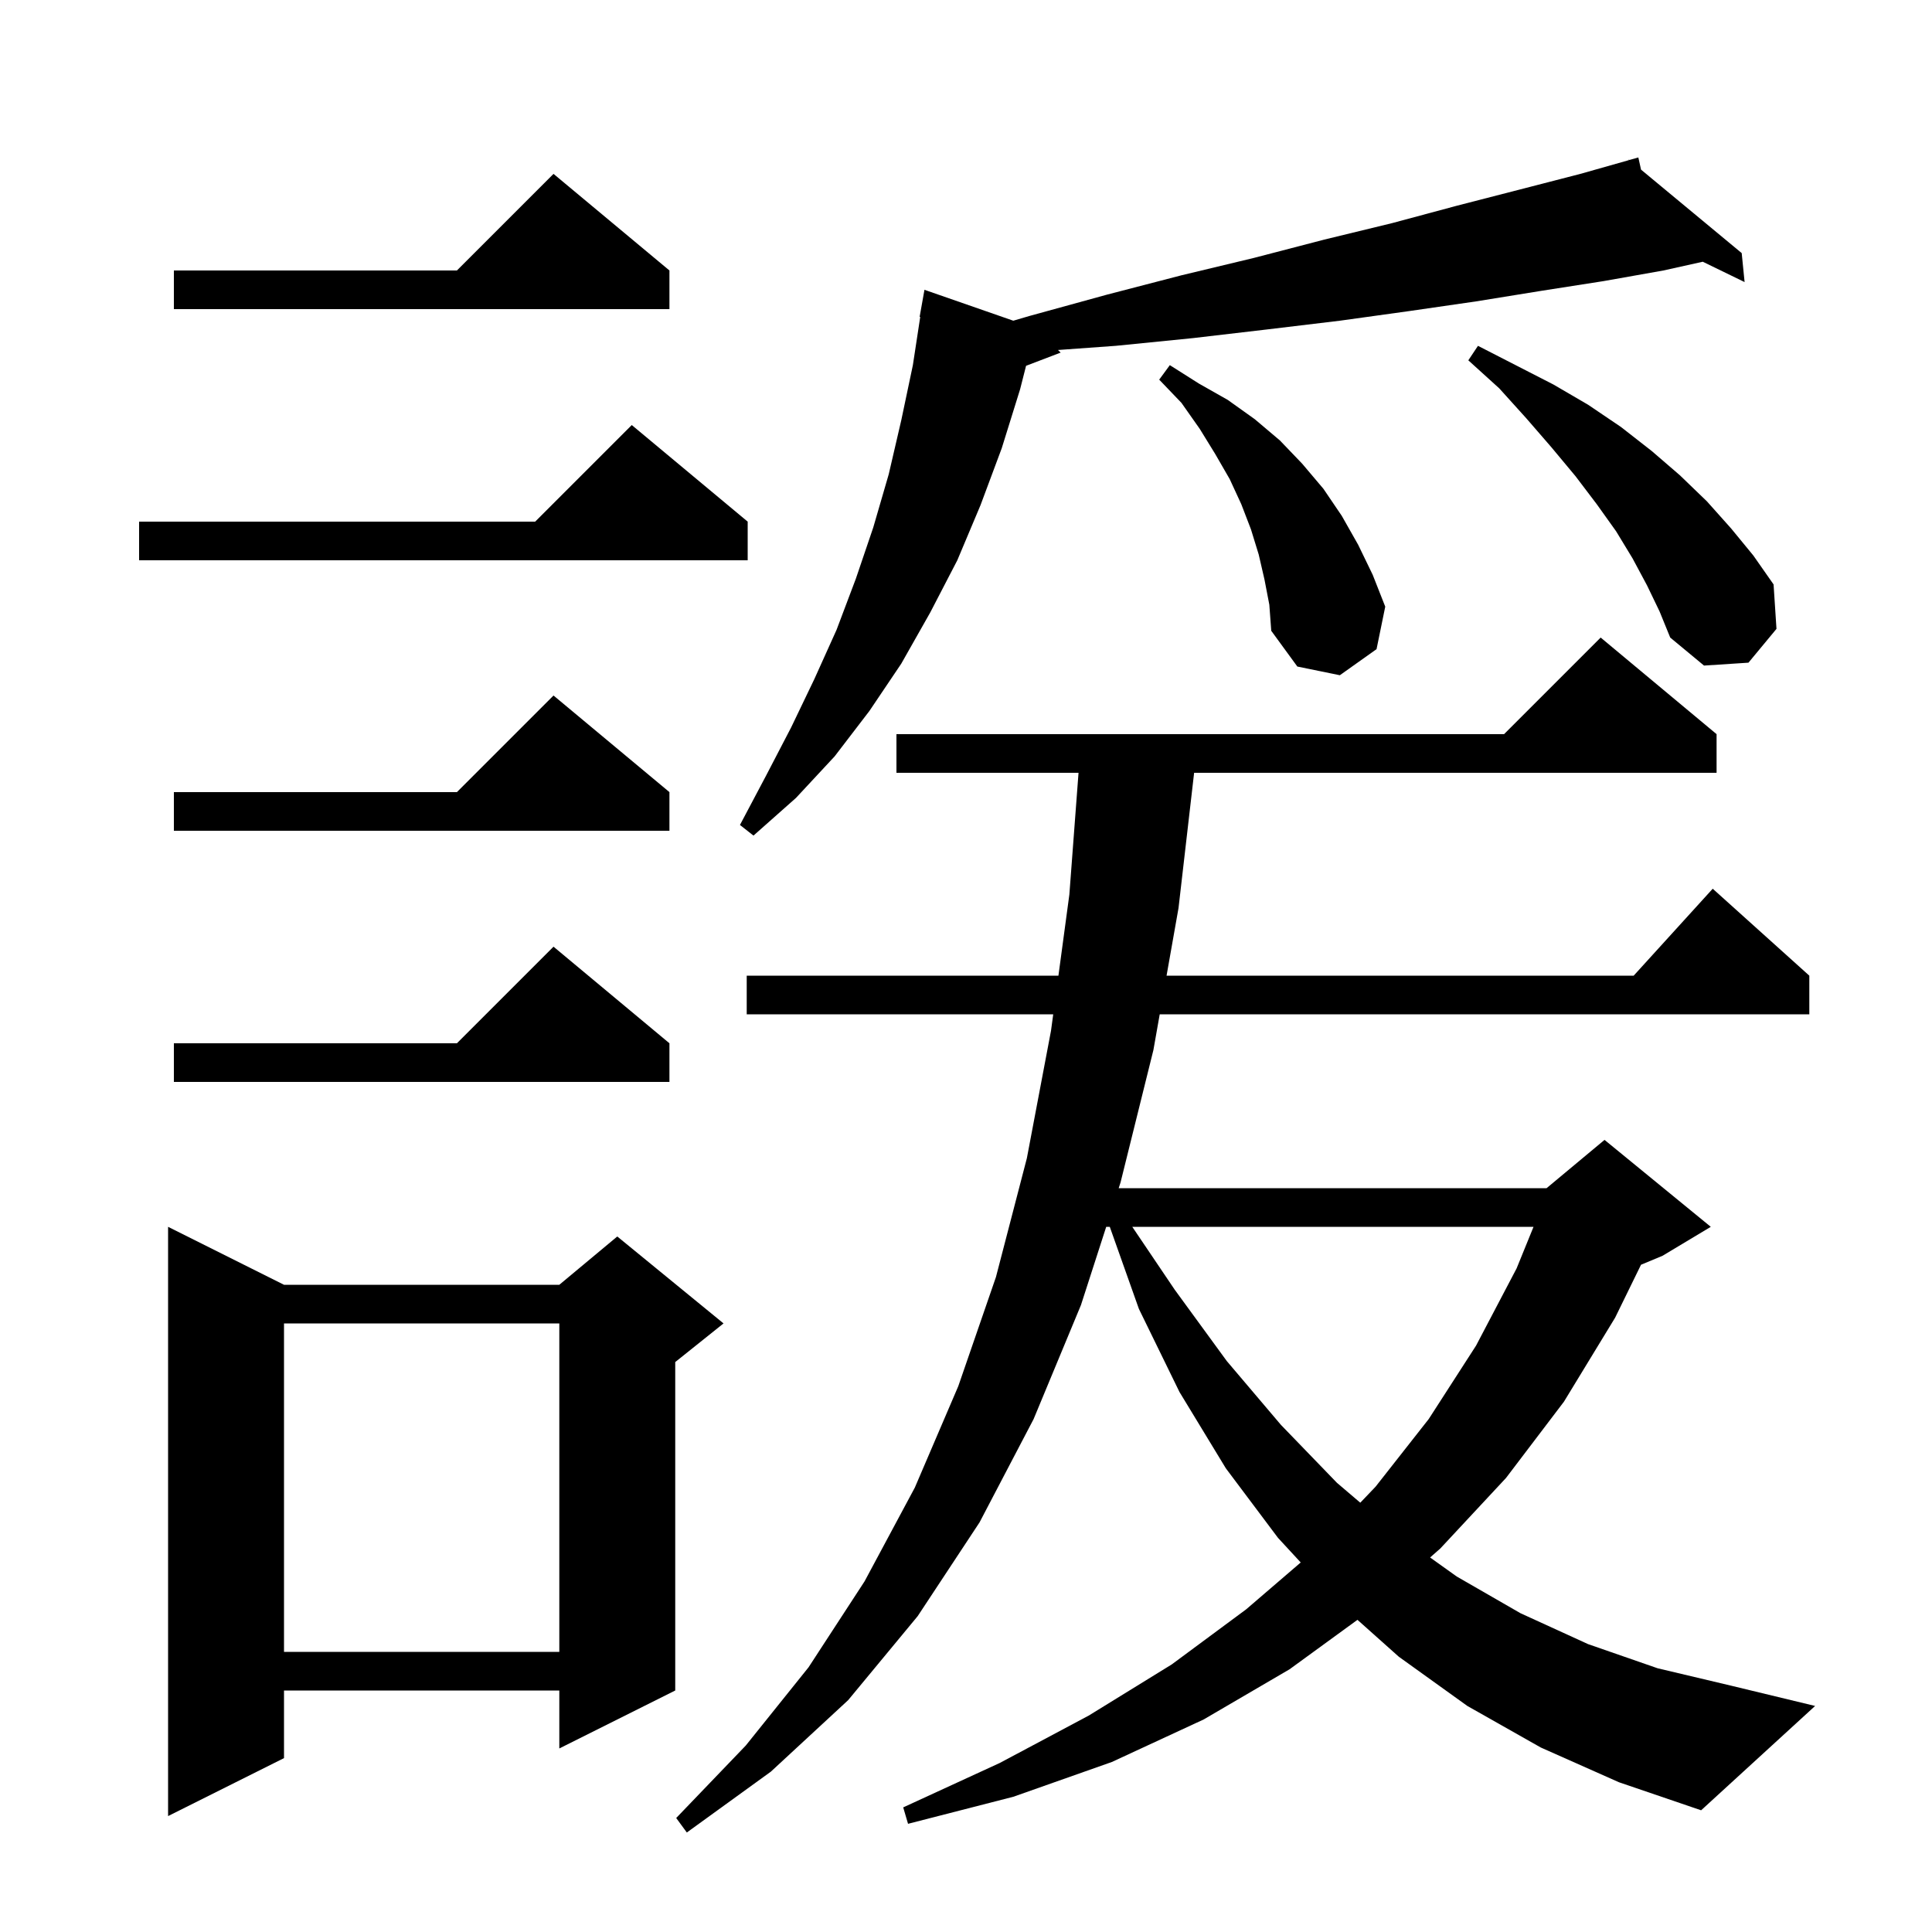 <svg xmlns="http://www.w3.org/2000/svg" xmlns:xlink="http://www.w3.org/1999/xlink" version="1.1" baseProfile="full" viewBox="0 0 200 200" width="200" height="200">
<g fill="black">
<path d="M 159.5 180.9 L 151.9 176.6 L 144.8 171.5 L 140.524 167.684 L 133.5 172.8 L 124.6 178.0 L 115.1 182.4 L 104.9 186.0 L 94.0 188.8 L 93.5 187.1 L 103.5 182.5 L 112.7 177.6 L 121.3 172.3 L 129.0 166.6 L 134.65 161.746 L 132.3 159.2 L 126.9 152.0 L 122.1 144.1 L 117.9 135.5 L 114.884 127.0 L 114.515 127.0 L 111.9 135.1 L 107.0 146.9 L 101.4 157.6 L 95.0 167.3 L 87.8 176.0 L 79.8 183.4 L 71.1 189.7 L 70.0 188.2 L 77.2 180.7 L 83.7 172.6 L 89.5 163.7 L 94.7 154.0 L 99.2 143.5 L 103.1 132.2 L 106.3 119.9 L 108.8 106.7 L 109.029 105.0 L 77.3 105.0 L 77.3 101.0 L 109.568 101.0 L 110.7 92.6 L 111.649 80.0 L 92.8 80.0 L 92.8 76.0 L 155.7 76.0 L 165.7 66.0 L 177.7 76.0 L 177.7 80.0 L 123.615 80.0 L 122.0 94.0 L 120.762 101.0 L 169.118 101.0 L 177.3 92.0 L 187.3 101.0 L 187.3 105.0 L 120.054 105.0 L 119.4 108.7 L 116.0 122.4 L 115.806 123.0 L 160.1 123.0 L 166.1 118.0 L 177.1 127.0 L 172.1 130.0 L 169.877 130.926 L 167.2 136.4 L 161.9 145.1 L 155.9 153.0 L 149.1 160.3 L 148.043 161.23 L 150.8 163.2 L 157.4 167.0 L 164.4 170.2 L 171.6 172.7 L 179.2 174.5 L 187.9 176.6 L 176.1 187.4 L 167.6 184.5 Z M 29.4 133.0 L 57.9 133.0 L 63.9 128.0 L 74.9 137.0 L 69.9 141.0 L 69.9 175.0 L 57.9 181.0 L 57.9 175.0 L 29.4 175.0 L 29.4 182.0 L 17.4 188.0 L 17.4 127.0 Z M 29.4 137.0 L 29.4 171.0 L 57.9 171.0 L 57.9 137.0 Z M 117.213 127.0 L 121.6 133.5 L 127.0 140.9 L 132.6 147.5 L 138.4 153.5 L 140.816 155.559 L 142.4 153.9 L 147.9 146.9 L 152.8 139.3 L 157.0 131.3 L 158.75 127.0 Z M 69.3 108.0 L 69.3 112.0 L 18.0 112.0 L 18.0 108.0 L 47.3 108.0 L 57.3 98.0 Z M 169.88 17.561 L 180.3 26.2 L 180.6 29.2 L 176.271 27.095 L 172.2 28.0 L 166.0 29.1 L 159.6 30.1 L 152.8 31.2 L 145.9 32.2 L 138.7 33.2 L 131.2 34.1 L 123.5 35.0 L 115.5 35.8 L 109.521 36.232 L 109.8 36.5 L 106.218 37.868 L 105.6 40.3 L 103.7 46.4 L 101.5 52.3 L 99.1 58.0 L 96.3 63.4 L 93.3 68.7 L 90.0 73.6 L 86.4 78.3 L 82.4 82.6 L 78.0 86.5 L 76.6 85.4 L 79.3 80.3 L 81.9 75.3 L 84.3 70.3 L 86.6 65.2 L 88.6 59.9 L 90.4 54.6 L 92.0 49.1 L 93.3 43.5 L 94.5 37.8 L 95.262 32.806 L 95.2 32.8 L 95.7 30.0 L 104.896 33.199 L 106.6 32.7 L 114.6 30.5 L 122.3 28.5 L 129.8 26.7 L 137.1 24.8 L 144.1 23.1 L 150.8 21.3 L 157.4 19.6 L 163.6 18.0 L 168.624 16.577 L 168.6 16.5 L 168.675 16.562 L 169.6 16.3 Z M 69.3 82.0 L 69.3 86.0 L 18.0 86.0 L 18.0 82.0 L 47.3 82.0 L 57.3 72.0 Z M 130.9 60.0 L 130.3 57.4 L 129.5 54.8 L 128.5 52.2 L 127.3 49.6 L 125.8 47.0 L 124.2 44.4 L 122.3 41.7 L 120.0 39.3 L 121.1 37.8 L 124.1 39.7 L 127.1 41.4 L 129.9 43.4 L 132.5 45.6 L 134.8 48.0 L 137.0 50.6 L 138.9 53.4 L 140.6 56.4 L 142.1 59.5 L 143.4 62.8 L 142.5 67.2 L 138.7 69.9 L 134.3 69.0 L 131.6 65.3 L 131.4 62.6 Z M 170.5 60.6 L 169.0 57.8 L 167.3 55.0 L 165.3 52.2 L 163.1 49.3 L 160.6 46.3 L 158.0 43.3 L 155.2 40.2 L 152.0 37.3 L 153.0 35.8 L 160.8 39.8 L 164.4 41.9 L 167.8 44.2 L 171.0 46.7 L 173.9 49.2 L 176.7 51.9 L 179.2 54.7 L 181.5 57.5 L 183.6 60.5 L 183.9 65.1 L 181.0 68.6 L 176.4 68.9 L 172.9 66.0 L 171.8 63.3 Z M 77.4 54.0 L 77.4 58.0 L 14.4 58.0 L 14.4 54.0 L 55.4 54.0 L 65.4 44.0 Z M 69.3 28.0 L 69.3 32.0 L 18.0 32.0 L 18.0 28.0 L 47.3 28.0 L 57.3 18.0 Z " />
</g>
</svg>

